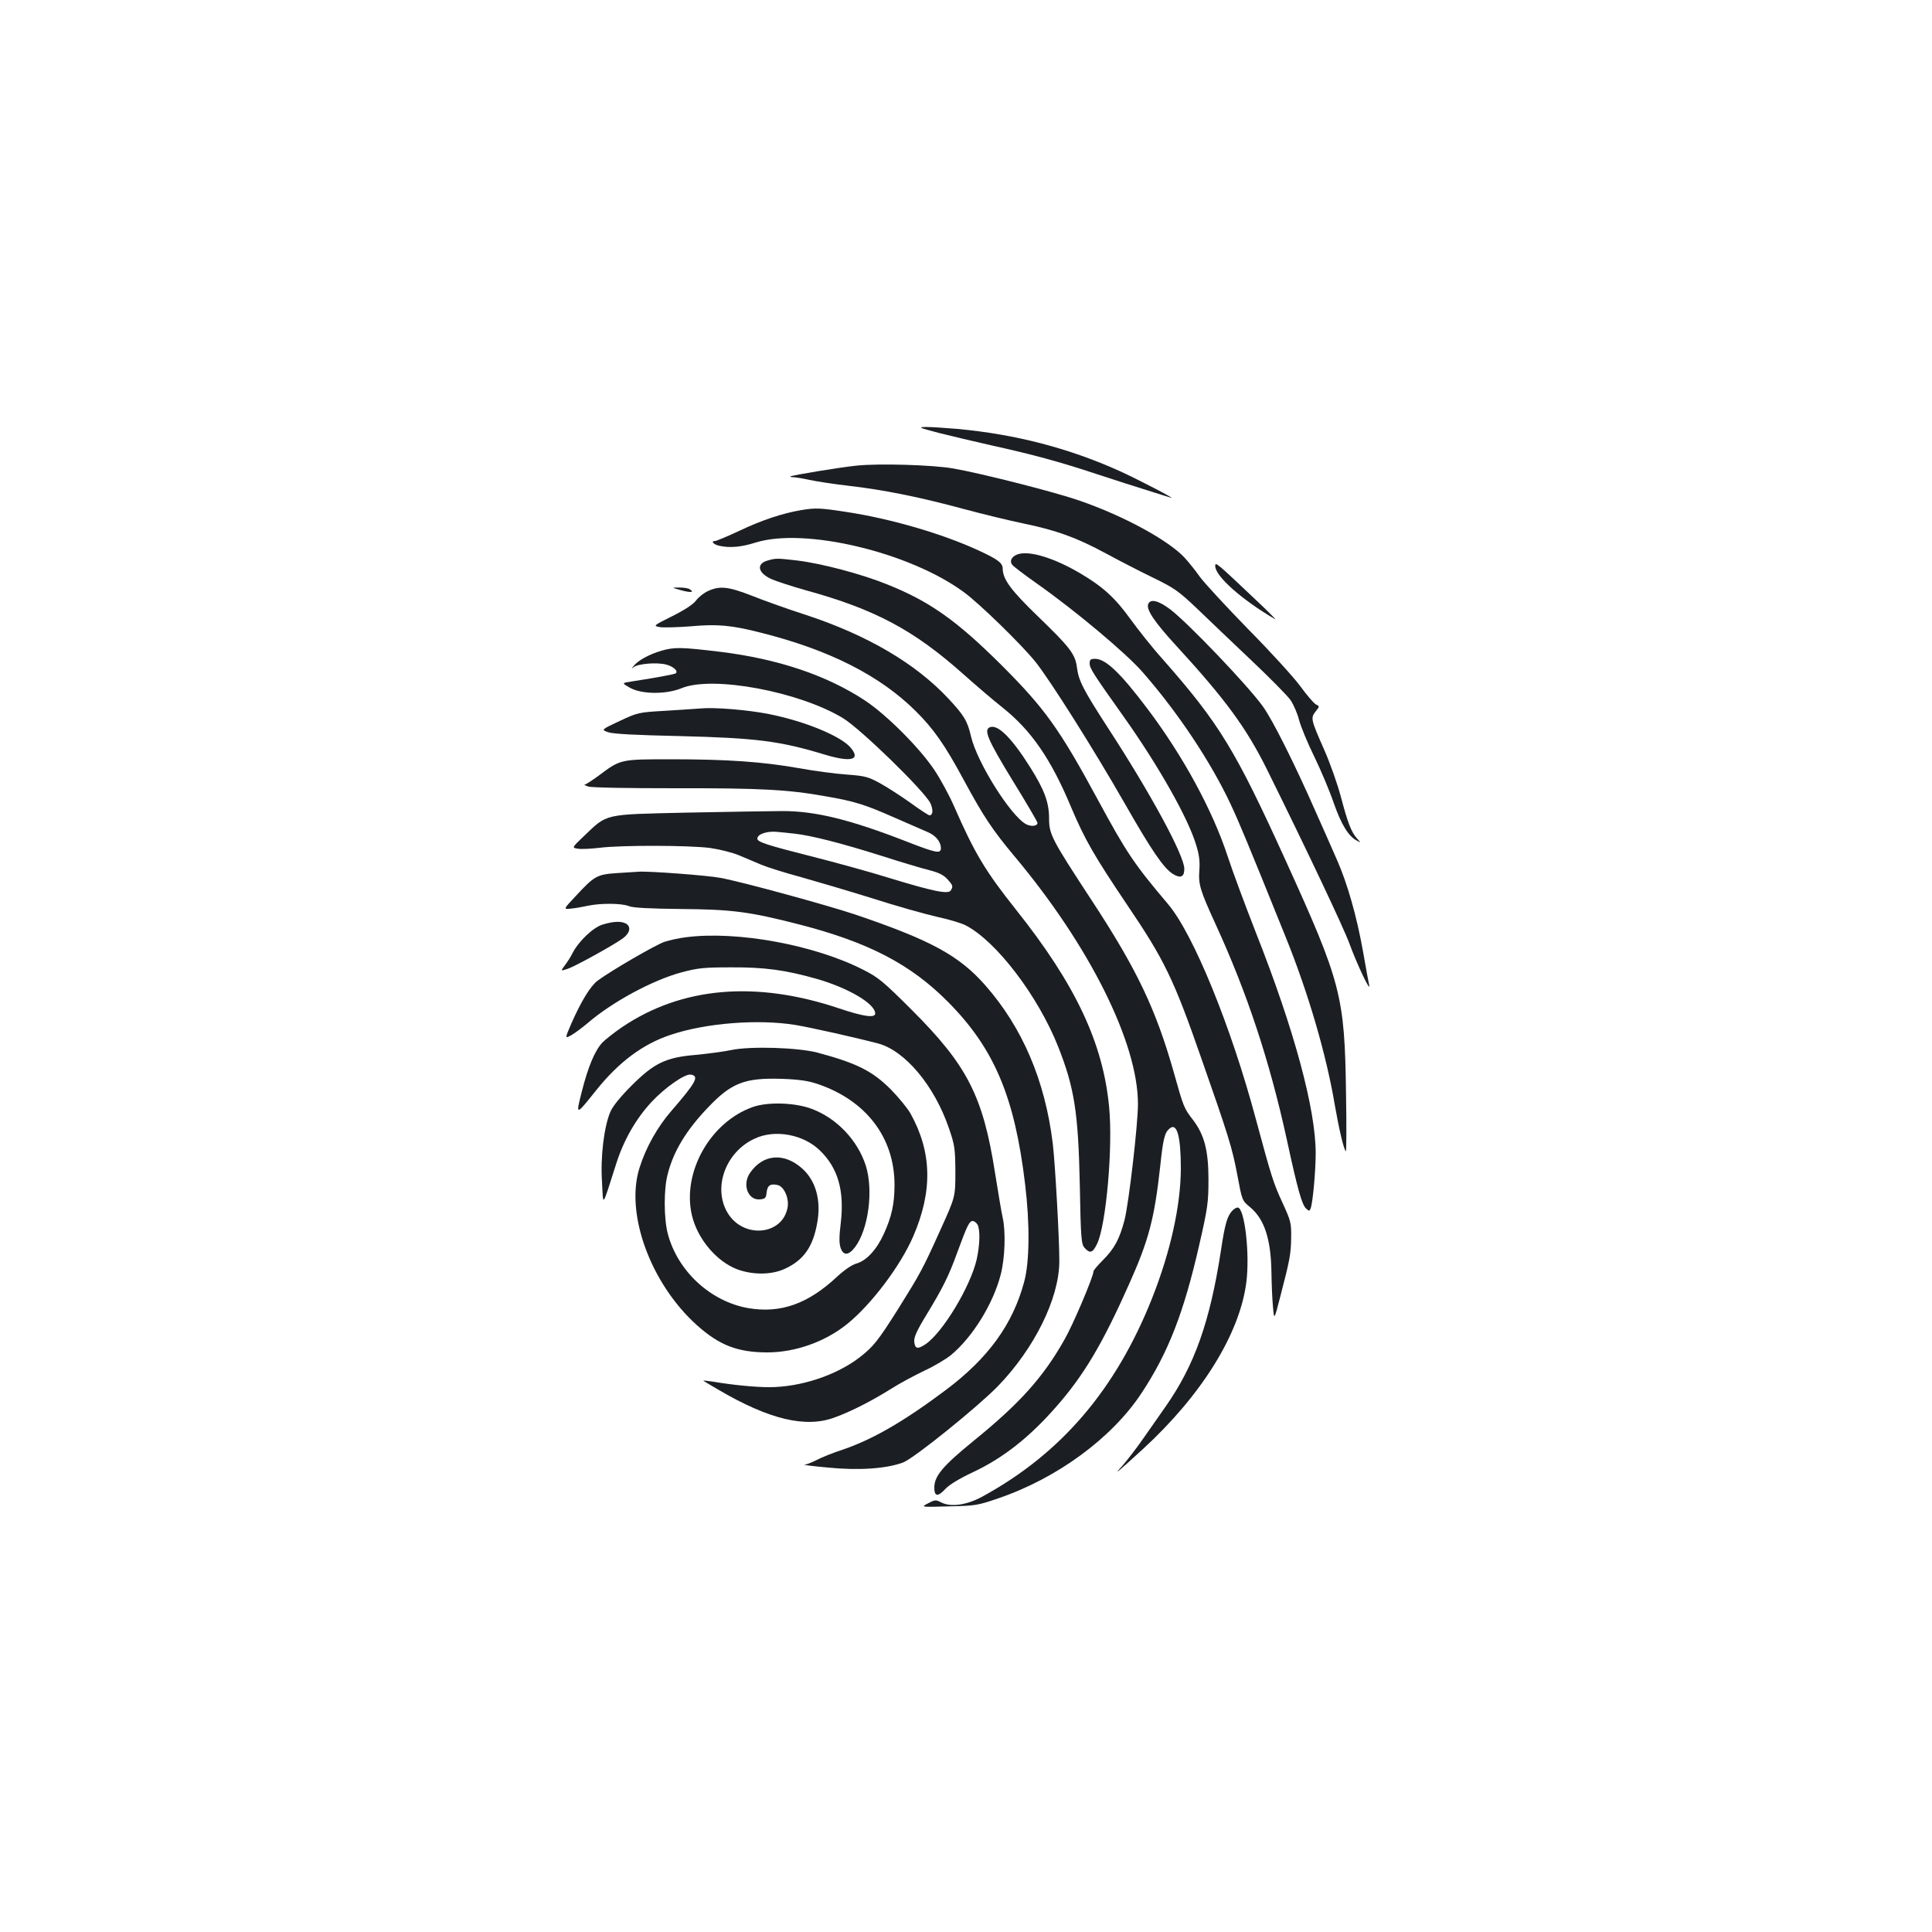 <?xml version="1.0" standalone="no"?>
<!DOCTYPE svg PUBLIC "-//W3C//DTD SVG 20010904//EN"
 "http://www.w3.org/TR/2001/REC-SVG-20010904/DTD/svg10.dtd">
<svg version="1.0" xmlns="http://www.w3.org/2000/svg"
 width="1000pt" height="1000pt" viewBox="0 0 1000 1000"
 preserveAspectRatio="xMidYMid meet">
<g transform="translate(0,1000) scale(0.1,-0.1)"
fill="#1b1f23" stroke="none">
<path d="M4860 7759 c63 -16 187 -45 275 -65 212 -47 346 -83 545 -149 91 -30
210 -68 265 -85 55 -17 107 -34 115 -36 37 -13 -166 93 -265 138 -262 118
-537 190 -840 218 -60 5 -132 10 -160 10 -46 -1 -41 -3 65 -31z"/>
<path d="M4434 7590 c-88 -9 -336 -50 -343 -56 -2 -2 4 -4 15 -4 10 0 48 -6
84 -14 36 -8 129 -22 207 -31 174 -20 365 -58 589 -119 93 -25 232 -59 309
-75 174 -36 276 -73 430 -156 66 -36 175 -92 243 -125 111 -54 132 -69 230
-162 59 -57 185 -177 280 -267 95 -90 186 -182 202 -205 16 -24 36 -70 44
-103 9 -34 44 -119 79 -190 34 -70 80 -179 101 -241 39 -111 76 -171 119 -193
22 -12 22 -12 0 12 -29 33 -47 80 -83 216 -17 64 -55 172 -85 240 -70 159 -72
166 -46 200 22 27 22 27 2 37 -11 6 -48 49 -82 96 -35 47 -156 180 -270 295
-113 116 -225 237 -249 270 -23 33 -59 77 -79 99 -86 91 -313 215 -544 295
-127 44 -503 140 -652 166 -106 19 -385 27 -501 15z"/>
<path d="M4149 7360 c-97 -16 -208 -53 -319 -106 -64 -30 -122 -54 -128 -54
-25 0 -10 -18 21 -25 55 -12 113 -7 189 17 253 79 796 -50 1077 -257 82 -60
298 -271 370 -360 76 -95 302 -453 461 -731 141 -247 202 -336 250 -367 40
-25 60 -17 60 26 0 68 -173 388 -393 726 -132 204 -154 247 -163 318 -9 67
-36 103 -200 261 -141 136 -183 193 -184 248 0 30 -24 48 -123 94 -188 87
-455 165 -685 200 -135 21 -161 22 -233 10z"/>
<path d="M5271 7132 c-34 -10 -48 -36 -31 -56 7 -9 65 -53 129 -98 197 -139
459 -358 546 -458 182 -208 351 -462 454 -681 44 -94 84 -189 286 -690 116
-287 210 -607 254 -869 21 -121 46 -229 57 -239 3 -3 4 131 1 299 -7 506 -25
574 -312 1205 -261 574 -343 709 -636 1042 -55 61 -130 156 -169 210 -78 108
-141 166 -258 235 -134 79 -259 118 -321 100z"/>
<path d="M3974 7099 c-61 -17 -52 -64 18 -96 24 -11 104 -37 178 -58 360 -99
560 -206 818 -436 64 -57 155 -135 202 -172 148 -118 250 -266 354 -515 72
-170 119 -251 291 -507 191 -282 240 -382 382 -790 142 -405 161 -467 187
-605 25 -134 25 -134 66 -168 75 -62 109 -167 111 -342 1 -58 4 -136 8 -175 6
-69 6 -69 38 55 49 189 55 218 56 305 1 76 -2 86 -45 180 -46 99 -57 133 -137
430 -129 483 -324 960 -455 1115 -176 208 -214 264 -366 545 -196 362 -273
469 -494 690 -234 233 -373 332 -596 421 -131 53 -339 108 -465 123 -103 12
-109 12 -151 0z"/>
<path d="M6290 7070 c0 -52 138 -175 310 -275 8 -5 -30 34 -85 86 -221 209
-225 213 -225 189z"/>
<path d="M3525 6945 c51 -14 71 -11 45 5 -8 6 -33 9 -55 9 -40 0 -40 0 10 -14z"/>
<path d="M3665 6941 c-22 -10 -50 -32 -62 -49 -15 -20 -59 -49 -123 -81 -100
-50 -100 -50 -65 -57 19 -3 90 -1 158 4 139 13 214 6 366 -33 354 -89 616
-222 801 -406 92 -91 151 -175 250 -359 101 -187 148 -257 260 -391 390 -465
640 -967 640 -1283 0 -107 -47 -510 -69 -599 -26 -100 -53 -150 -112 -209 -27
-27 -49 -53 -49 -58 0 -27 -106 -277 -151 -355 -111 -196 -232 -330 -471 -524
-156 -127 -200 -179 -202 -237 -1 -50 17 -54 57 -11 20 22 73 54 141 86 158
74 294 181 434 341 142 162 238 323 376 633 102 228 131 338 161 608 15 144
23 177 49 198 38 32 58 -40 58 -209 -1 -192 -54 -430 -149 -670 -187 -471
-470 -803 -876 -1025 -81 -45 -165 -57 -214 -32 -29 15 -33 15 -69 -4 -39 -20
-39 -20 106 -16 137 3 151 5 255 41 305 103 591 313 744 546 138 209 218 415
298 765 44 192 48 221 48 340 0 149 -21 230 -79 307 -48 62 -50 67 -100 246
-93 328 -191 534 -423 888 -209 319 -223 345 -223 427 0 84 -24 148 -98 266
-95 151 -167 223 -208 207 -34 -13 -12 -64 116 -274 72 -116 130 -216 130
-221 0 -17 -32 -21 -59 -7 -79 42 -253 318 -285 454 -19 81 -35 108 -117 196
-170 182 -419 328 -734 432 -93 30 -220 75 -282 100 -123 48 -167 53 -228 25z"/>
<path d="M5943 6873 c-11 -28 33 -93 143 -213 257 -280 364 -426 471 -641 203
-410 396 -817 428 -904 39 -107 110 -256 102 -215 -3 14 -18 93 -32 175 -33
185 -81 351 -133 470 -22 50 -73 167 -115 260 -107 243 -219 467 -270 538 -78
109 -388 433 -480 503 -61 46 -103 56 -114 27z"/>
<path d="M3424 6632 c-65 -19 -123 -51 -145 -80 -12 -15 -12 -15 1 -5 24 18
121 26 169 13 37 -10 62 -33 49 -45 -5 -5 -115 -25 -227 -42 -54 -8 -54 -8
-10 -33 60 -34 187 -35 267 -2 160 66 607 -17 835 -155 91 -55 423 -378 453
-441 15 -33 13 -62 -5 -62 -5 0 -50 29 -99 65 -50 35 -120 81 -157 101 -60 33
-77 38 -173 45 -59 4 -170 19 -247 33 -186 33 -370 46 -658 46 -268 0 -264 1
-380 -86 -33 -24 -64 -44 -70 -45 -7 0 2 -5 18 -10 17 -6 208 -9 450 -9 440 1
585 -7 775 -41 156 -27 203 -42 360 -111 74 -32 152 -66 172 -75 41 -17 68
-50 68 -83 0 -30 -23 -26 -177 34 -293 114 -471 158 -643 158 -58 0 -278 -4
-490 -8 -442 -10 -414 -4 -538 -122 -63 -60 -63 -60 -30 -65 18 -3 69 0 113 5
111 14 462 13 570 -1 49 -7 117 -24 150 -38 33 -14 85 -36 116 -49 31 -13 123
-42 205 -64 82 -23 248 -72 370 -110 121 -39 271 -81 332 -95 61 -13 128 -33
149 -44 159 -81 377 -367 481 -631 83 -211 103 -337 111 -711 5 -283 8 -309
25 -328 28 -31 42 -26 65 22 46 96 82 499 62 705 -31 333 -174 636 -481 1022
-160 201 -215 293 -321 535 -24 55 -70 141 -103 190 -77 115 -245 283 -357
358 -198 131 -450 216 -749 253 -206 25 -240 25 -306 6z m689 -947 c88 -10
241 -49 447 -114 102 -33 214 -66 250 -75 47 -12 73 -24 93 -46 30 -33 31 -38
18 -59 -13 -21 -93 -4 -316 64 -99 31 -284 82 -411 114 -225 57 -274 73 -274
90 0 24 51 41 105 35 17 -2 56 -6 88 -9z"/>
<path d="M5640 6566 c0 -25 18 -53 180 -281 177 -250 330 -520 371 -658 16
-50 20 -85 17 -130 -6 -74 3 -104 84 -281 163 -355 279 -706 368 -1112 56
-260 79 -340 100 -359 16 -15 18 -15 24 1 11 28 26 193 26 285 0 228 -111 640
-310 1143 -54 138 -120 315 -145 392 -79 241 -232 522 -417 767 -139 184 -215
257 -270 257 -23 0 -28 -4 -28 -24z"/>
<path d="M3625 6333 c-22 -2 -104 -7 -181 -12 -140 -8 -143 -9 -237 -53 -96
-45 -96 -45 -59 -58 25 -9 144 -15 372 -20 394 -10 515 -25 746 -95 139 -42
191 -29 137 35 -50 60 -237 137 -423 174 -111 22 -282 36 -355 29z"/>
<path d="M3195 5481 c-105 -7 -118 -14 -215 -119 -65 -69 -65 -69 -25 -65 22
2 62 9 89 15 66 14 174 13 211 -2 21 -9 105 -13 270 -15 265 -2 355 -14 612
-80 357 -92 575 -205 768 -399 241 -242 347 -493 401 -946 25 -206 23 -403 -5
-505 -59 -220 -186 -395 -406 -560 -219 -164 -379 -256 -535 -309 -47 -15
-106 -39 -131 -52 -26 -13 -55 -25 -65 -25 -11 -1 44 -8 121 -15 160 -16 302
-6 389 26 56 21 383 285 490 394 190 196 318 455 319 646 1 108 -22 515 -34
612 -40 327 -158 601 -350 819 -136 154 -282 233 -674 366 -144 48 -578 167
-695 189 -67 13 -375 36 -425 32 -11 -1 -61 -4 -110 -7z"/>
<path d="M3118 5214 c-49 -15 -124 -87 -155 -148 -8 -17 -26 -45 -39 -62 -23
-31 -23 -31 16 -18 40 14 230 119 281 155 37 26 47 58 23 76 -23 16 -66 16
-126 -3z"/>
<path d="M3552 5149 c-35 -4 -86 -15 -113 -24 -47 -16 -279 -151 -346 -201
-38 -29 -85 -107 -135 -220 -35 -81 -35 -81 1 -61 20 12 56 39 81 60 127 110
338 224 487 264 86 23 118 26 258 26 173 1 281 -14 440 -59 165 -47 305 -129
305 -180 0 -24 -60 -16 -185 26 -433 146 -817 112 -1126 -97 -41 -28 -86 -64
-101 -79 -39 -42 -74 -125 -106 -252 -33 -129 -33 -129 74 5 117 146 241 239
386 287 182 61 451 82 644 51 79 -13 311 -65 429 -96 139 -37 291 -218 366
-437 31 -90 33 -106 34 -227 0 -130 0 -130 -78 -302 -91 -202 -104 -225 -215
-403 -108 -171 -131 -200 -203 -256 -121 -93 -306 -154 -468 -154 -71 0 -188
11 -293 29 -27 4 -48 6 -48 5 0 -1 35 -22 78 -47 264 -155 454 -200 604 -143
85 31 194 87 291 148 44 28 121 69 171 93 50 23 112 60 138 81 113 94 219 266
258 418 22 86 26 221 10 293 -6 24 -23 129 -40 234 -62 395 -143 554 -429 840
-146 146 -176 171 -250 208 -252 130 -656 204 -919 170z m1508 -1488 c14 -28
12 -105 -5 -181 -33 -141 -176 -378 -265 -438 -41 -27 -54 -24 -58 14 -2 22
14 58 63 138 86 142 115 200 159 321 51 139 63 165 80 165 9 0 20 -9 26 -19z"/>
<path d="M3785 4565 c-38 -8 -121 -19 -183 -25 -156 -13 -216 -42 -334 -160
-54 -54 -96 -105 -108 -133 -33 -75 -53 -234 -44 -365 7 -129 -2 -141 73 93
39 124 103 235 184 322 69 74 171 145 202 141 46 -7 29 -39 -100 -188 -72 -83
-132 -189 -165 -295 -75 -236 57 -598 297 -814 116 -104 211 -141 365 -141
144 0 299 55 413 147 125 101 276 301 342 454 101 234 97 435 -14 635 -15 27
-61 83 -102 125 -96 96 -176 136 -381 191 -101 26 -345 34 -445 13z m445 -175
c253 -85 400 -278 400 -523 0 -98 -15 -165 -55 -253 -38 -83 -90 -139 -142
-154 -23 -6 -62 -33 -98 -66 -152 -143 -294 -193 -461 -165 -197 34 -368 193
-418 387 -20 79 -21 229 0 307 30 118 96 227 208 344 121 128 191 155 381 149
89 -3 137 -10 185 -26z"/>
<path d="M3896 4270 c-220 -78 -366 -338 -315 -559 28 -122 127 -240 235 -281
82 -30 178 -29 247 3 97 45 145 113 167 238 21 115 -7 217 -77 280 -94 85
-204 76 -271 -22 -42 -61 -10 -143 52 -137 27 3 31 7 34 36 4 37 20 47 58 38
32 -8 58 -66 51 -113 -24 -148 -231 -167 -312 -29 -76 130 -9 313 140 382 105
50 253 23 339 -61 93 -90 127 -207 108 -373 -9 -72 -9 -109 -1 -131 14 -41 41
-40 74 3 70 92 97 295 56 424 -43 131 -149 243 -278 292 -86 33 -228 38 -307
10z"/>
<path d="M6377 3732 c-25 -28 -37 -68 -57 -202 -57 -371 -137 -597 -288 -812
-26 -37 -76 -109 -112 -160 -35 -51 -85 -115 -109 -143 -51 -56 -35 -43 104
84 305 280 502 597 536 864 19 147 -9 387 -45 387 -7 0 -20 -8 -29 -18z"/>
</g>
</svg>
